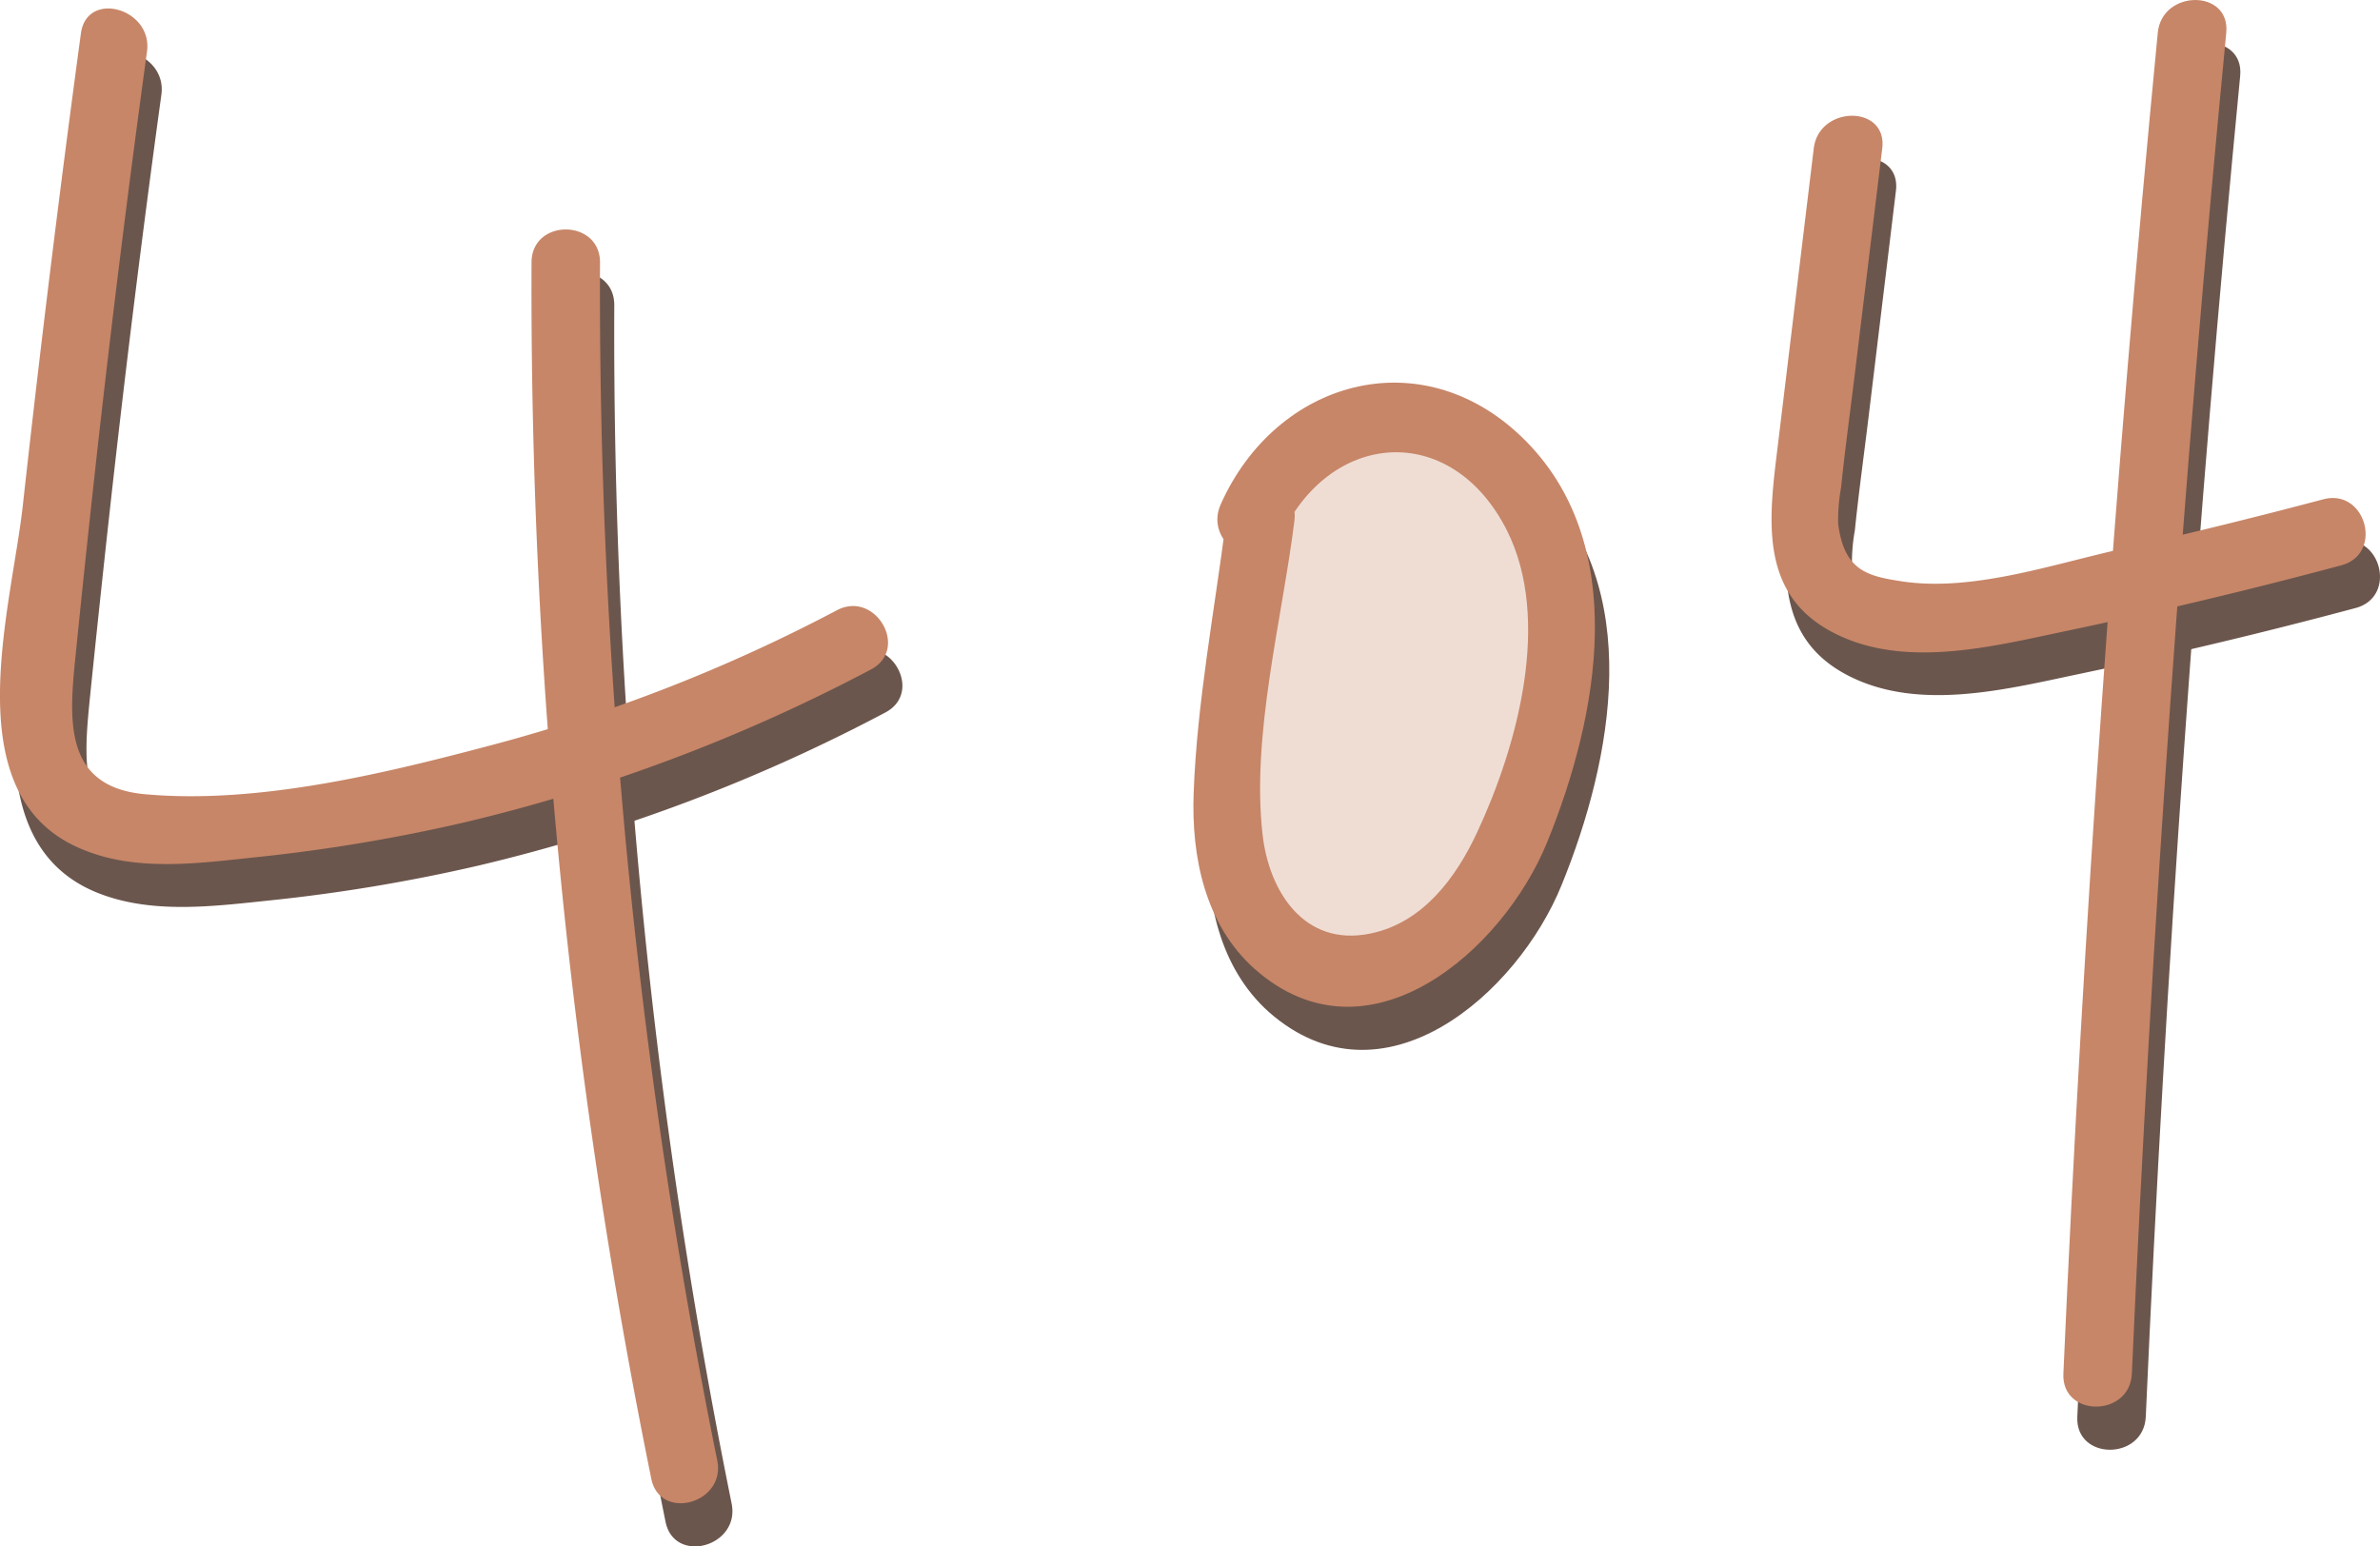<svg xmlns="http://www.w3.org/2000/svg" viewBox="0 0 208.52 135.49"><defs><style>.cls-1{fill:#6b564d;}.cls-2{fill:#3f3c3b;}.cls-3{fill:#c78668;}.cls-4{fill:#efddd4;}</style></defs><title>资源 12</title><g id="图层_2" data-name="图层 2"><g id="图层_37" data-name="图层 37"><path class="cls-1" d="M8.35,6.7Q5.55,27.34,3.26,48.05c-1,9.1-6.07,25.53,5.2,30.14,4.75,1.94,10.22,1.22,15.19.7A149.32,149.32,0,0,0,42,75.82,149.49,149.49,0,0,0,77.56,62.43c3.42-1.79.39-7-3-5.18A143.32,143.32,0,0,1,44.69,69C35.14,71.5,24,74.24,14.08,73.38c-7.51-.65-6.74-6.86-6.15-12.75q.84-8.22,1.75-16.44,2-18,4.46-35.9c.51-3.77-5.27-5.41-5.79-1.59Z"/><path class="cls-2" d="M50.82,26.76A511.89,511.89,0,0,0,61.21,132.53"/><path class="cls-1" d="M47.82,26.76A525.37,525.37,0,0,0,58.31,133.33c.77,3.78,6.56,2.18,5.79-1.6a516.72,516.72,0,0,1-10.28-105c0-3.86-6-3.86-6,0Z"/><path class="cls-2" d="M111.67,49.42l-2.29,18.3c-.45,3.67-.91,7.4-.26,11s2.59,7.23,5.86,9c4.37,2.33,10,.67,13.63-2.74s5.51-8.2,7-12.93c2.08-6.7,3.49-14,1.36-20.67S128.14,39,121.23,40.23c-4.79.82-8.65,4.74-10.43,9.25"/><path class="cls-1" d="M108.67,49.42c-1,7.87-2.54,15.9-2.83,23.83-.21,5.6,1,11.54,5.33,15.42,10,8.8,21.81-1.65,25.65-11.13,4.48-11,7.38-26.17-2.2-35.44-8.91-8.61-21.56-5-26.41,5.87-1.57,3.49,3.6,6.55,5.18,3,4.24-9.49,15-10.41,19.9-.71,3.94,7.86.91,18.9-2.62,26.46-1.86,4-4.79,7.94-9.38,8.86-5.77,1.16-8.85-3.7-9.41-8.68-1-8.74,1.71-18.84,2.79-27.51.48-3.82-5.53-3.78-6,0Z"/><path class="cls-1" d="M160.17,16.74l-3.12,25.79c-.77,6.38-1.86,13.18,4.85,16.65,6.17,3.19,13.84,1.22,20.22-.12q12.21-2.56,24.27-5.79c3.73-1,2.15-6.78-1.59-5.78q-8.94,2.37-18,4.41c-5.94,1.33-12.89,3.71-19,2.77-3-.46-5-1-5.54-5a15.7,15.7,0,0,1,.25-3.2c.34-3.31.8-6.62,1.2-9.92l2.4-19.84c.46-3.83-5.55-3.8-6,0Z"/><path class="cls-2" d="M193.31,6.65Q187.63,65.27,185,124.13"/><path class="cls-1" d="M190.31,6.65Q184.64,65.27,182,124.13c-.18,3.86,5.82,3.85,6,0q2.61-58.84,8.27-117.48c.37-3.84-5.63-3.82-6,0Z"/></g><g id="图层_36" data-name="图层 36"><path class="cls-3" d="M7.09,2.92Q4.29,23.56,2,44.28C1,53.37-4.07,69.8,7.2,74.41c4.75,2,10.22,1.22,15.19.7a149.29,149.29,0,0,0,18.32-3.06A150.35,150.35,0,0,0,76.3,58.66c3.42-1.8.39-7-3-5.18a143.29,143.29,0,0,1-29.84,11.7c-9.55,2.54-20.67,5.28-30.61,4.42C5.31,69,6.08,62.74,6.68,56.86q.83-8.23,1.74-16.45,2-18,4.46-35.9C13.39.74,7.61-.9,7.09,2.92Z"/><path class="cls-4" d="M49.57,23A511.12,511.12,0,0,0,60,128.75"/><path class="cls-3" d="M46.57,23A523.81,523.81,0,0,0,57.06,129.55c.76,3.78,6.55,2.18,5.78-1.59A516.16,516.16,0,0,1,52.57,23c0-3.86-6-3.86-6,0Z"/><path class="cls-4" d="M110.41,45.65,108.13,64c-.46,3.66-.92,7.4-.27,11s2.6,7.23,5.86,9c4.37,2.32,10,.66,13.64-2.75s5.5-8.2,7-12.93c2.08-6.7,3.49-14,1.36-20.67S126.88,35.25,120,36.45c-4.79.83-8.64,4.74-10.43,9.26"/><path class="cls-3" d="M107.41,45.65c-1,7.87-2.54,15.89-2.83,23.83-.21,5.6,1,11.54,5.34,15.41,9.94,8.8,21.8-1.64,25.64-11.12,4.48-11,7.38-26.18-2.2-35.45-8.91-8.61-21.56-5-26.41,5.87-1.57,3.5,3.6,6.55,5.18,3,4.24-9.49,15-10.41,19.9-.71,3.94,7.86.91,18.9-2.62,26.46-1.86,4-4.79,7.94-9.38,8.86-5.77,1.17-8.85-3.7-9.41-8.67-1-8.74,1.71-18.84,2.79-27.51.48-3.83-5.52-3.79-6,0Z"/><path class="cls-3" d="M158.91,13l-3.12,25.79c-.77,6.38-1.86,13.19,4.85,16.65,6.17,3.19,13.84,1.22,20.22-.12q12.22-2.56,24.27-5.79c3.73-1,2.15-6.78-1.59-5.78q-8.94,2.37-17.95,4.41c-5.94,1.34-12.88,3.71-19,2.77-3-.46-5-.94-5.54-5a15.7,15.7,0,0,1,.25-3.2c.34-3.31.8-6.62,1.2-9.92L164.91,13c.46-3.83-5.54-3.79-6,0Z"/><path class="cls-4" d="M192.05,2.87q-5.69,58.62-8.27,117.48"/><path class="cls-3" d="M189.05,2.87q-5.67,58.62-8.27,117.48c-.18,3.86,5.83,3.85,6,0q2.61-58.84,8.27-117.48c.37-3.84-5.63-3.81-6,0Z"/></g></g></svg>